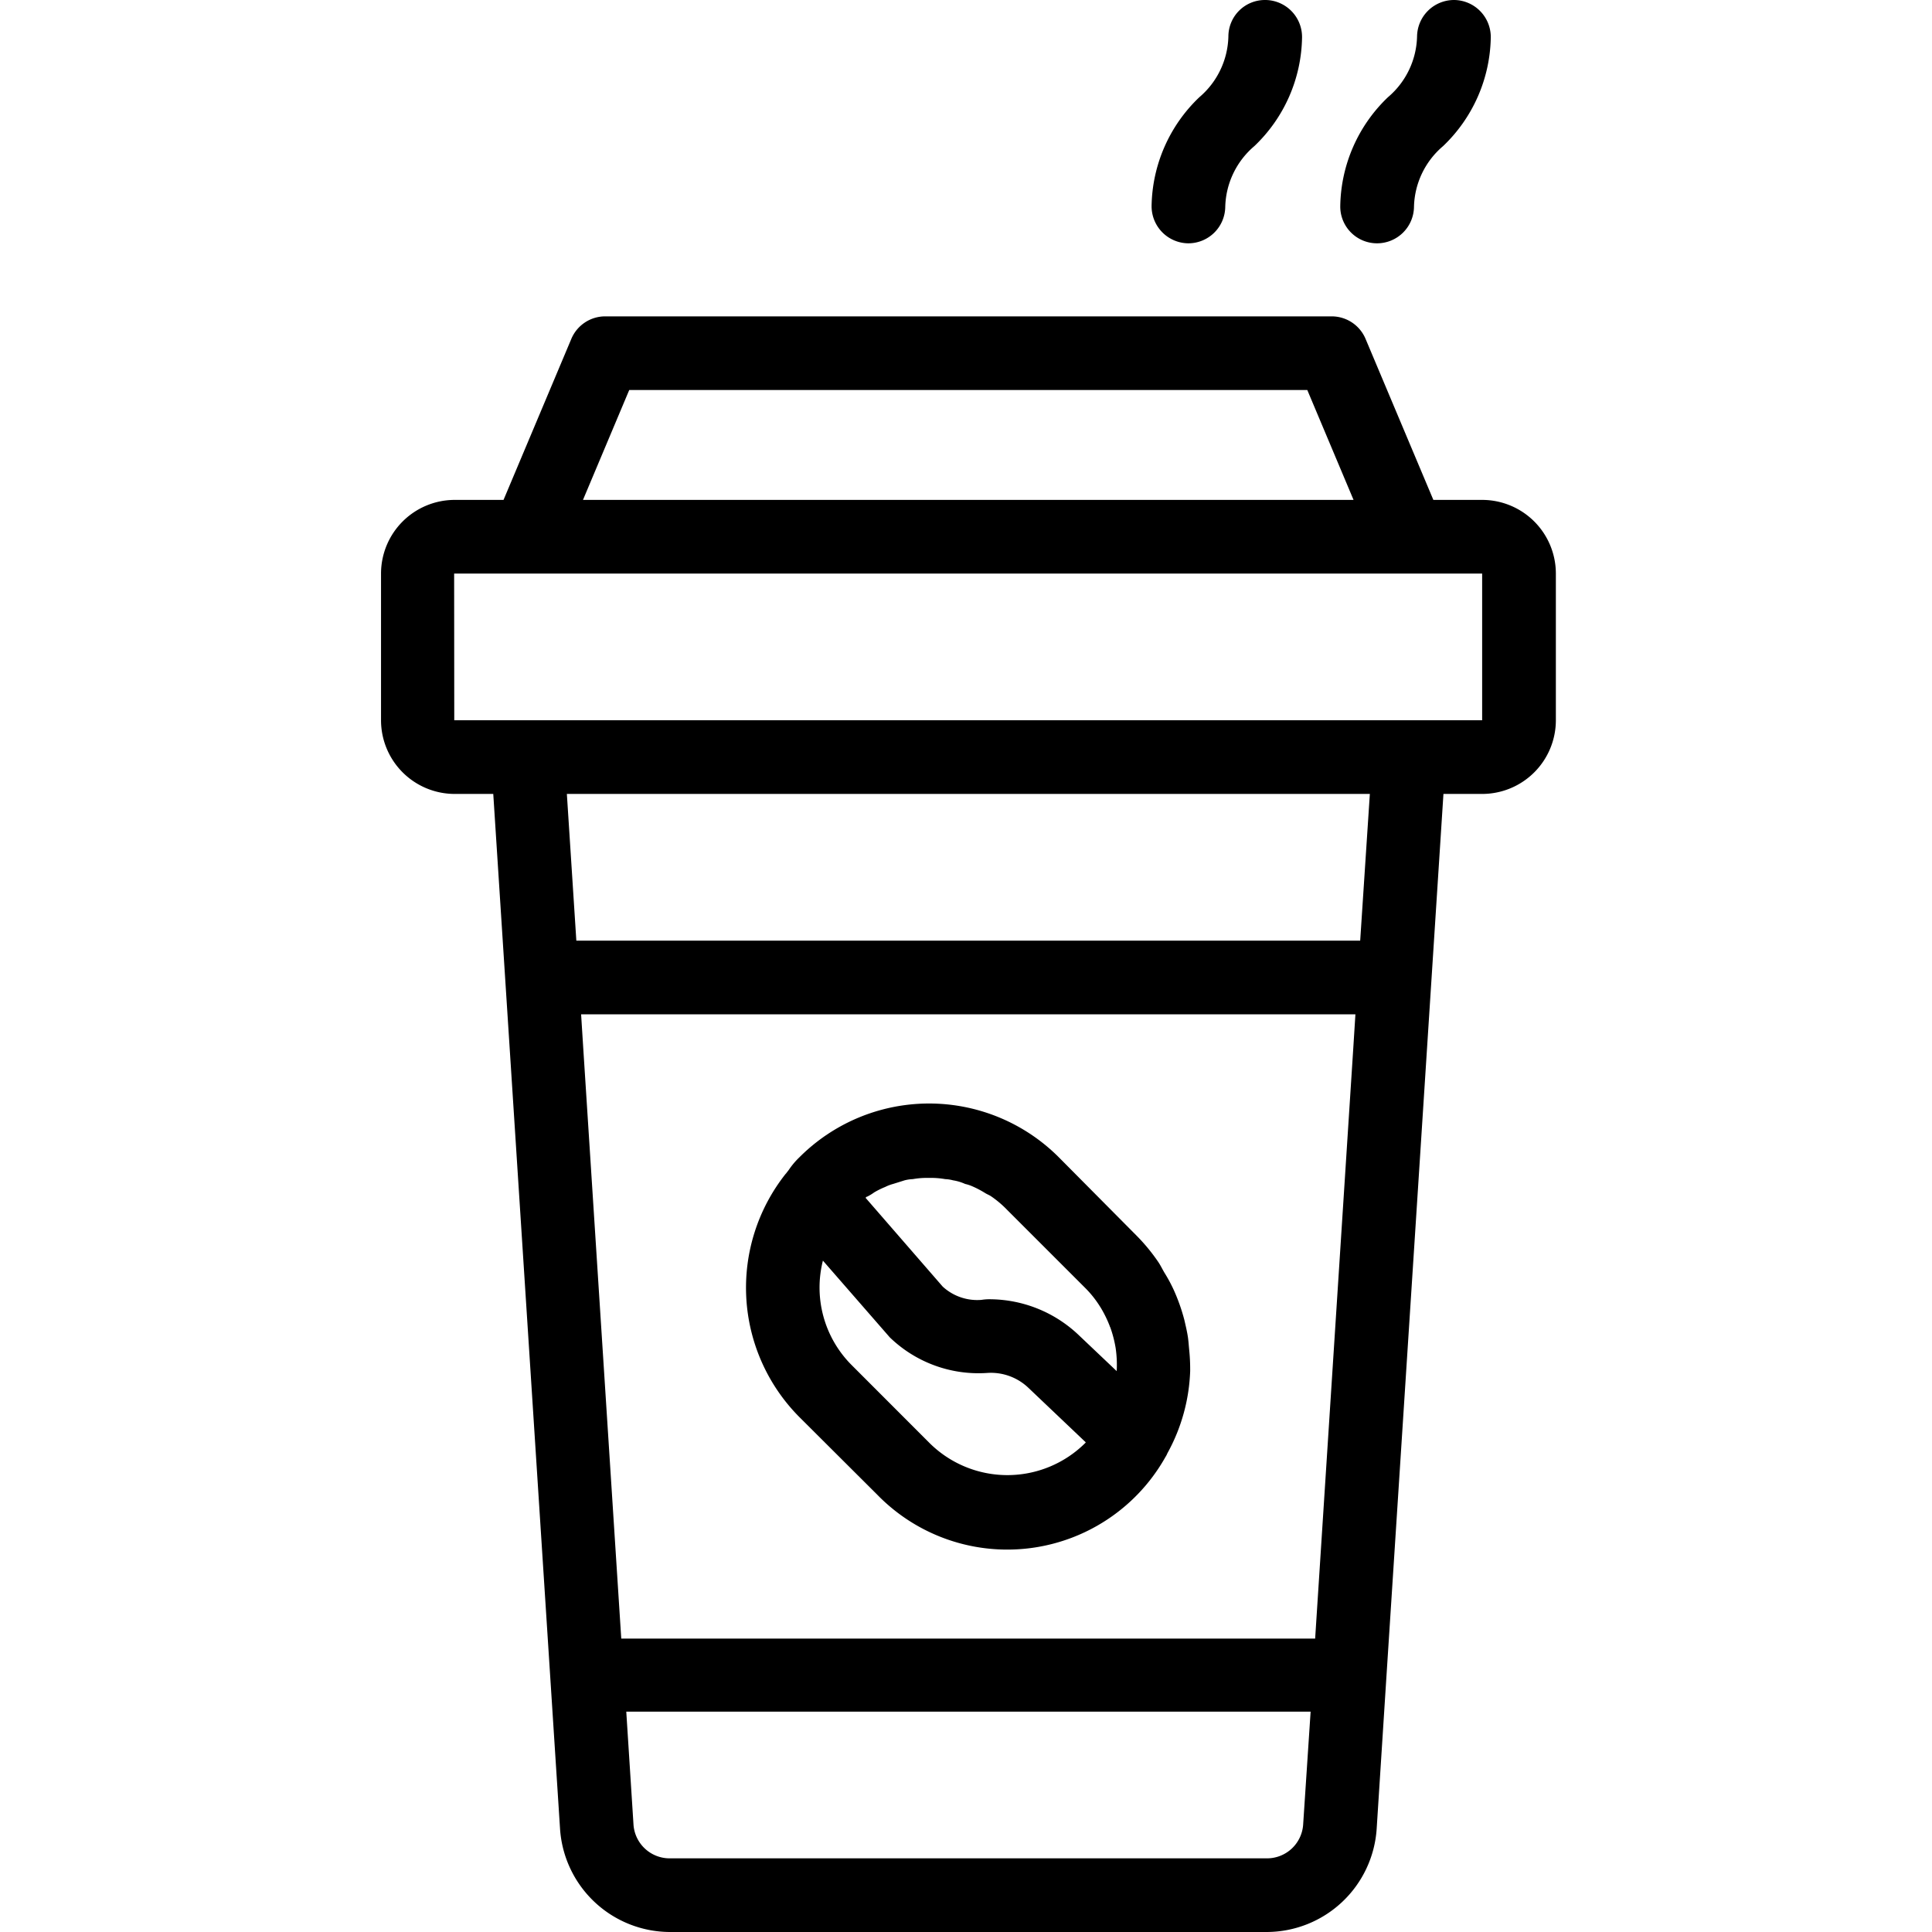 <svg width="32" height="32" viewBox="0 0 32 32"><defs><clipPath id="a"><path fill="#fff" d="M0 0h32v32H0z" data-name="Rectangle 393" transform="translate(804 1867)"/></clipPath></defs><g clip-path="url(#a)" data-name="Group 209" transform="translate(-804 -1867)"><path d="M818.533 1891.76a3.005 3.005 0 004.772-.63s.005-.01.007-.01c.01-.02.016-.03.024-.05a3.029 3.029 0 00.377-1.36v-.02a3.1 3.1 0 00-.017-.34c-.006-.06-.01-.13-.02-.2-.015-.1-.037-.19-.06-.29a3.133 3.133 0 00-.173-.49 2.506 2.506 0 00-.15-.28c-.037-.06-.069-.13-.11-.19a3.089 3.089 0 00-.354-.43l-1.29-1.3a3.036 3.036 0 00-4.3 0 1.267 1.267 0 00-.176.21l-.039.05s-.005.01-.009.01a3.038 3.038 0 00.224 4.03zm-.169-4.94a.794.794 0 00.115-.07 1.336 1.336 0 01.182-.09.676.676 0 01.131-.05l.191-.06a.629.629 0 01.136-.02 1.314 1.314 0 01.2-.02h.136a1.341 1.341 0 01.2.02.584.584 0 01.131.02.77.77 0 01.2.06.633.633 0 01.121.04 1.664 1.664 0 01.209.11c.031.02.061.03.093.05a1.7 1.7 0 01.273.23l1.29 1.29a1.718 1.718 0 01.241.3l.019.03a1.925 1.925 0 01.151.31s0 .01.005.01a1.956 1.956 0 01.091.35 1.934 1.934 0 01.017.38l-.622-.59a2.149 2.149 0 00-1.459-.6.848.848 0 00-.159.01.846.846 0 01-.642-.22l-1.277-1.47c.007-.01.016-.02.026-.02zm-.734 1.06l1.107 1.27a2.112 2.112 0 001.618.59.9.9 0 01.682.25l.947.9-.008.01a1.83 1.83 0 01-2.581 0l-1.289-1.29a1.816 1.816 0 01-.476-1.73z" data-name="Path 876"/><path d="M811.524 1880.15h.646l.422 6.54.522 8.09.162 2.51a1.829 1.829 0 001.824 1.71h9.881a1.83 1.83 0 001.821-1.71l.161-2.51.523-8.09.422-6.54h.646a1.221 1.221 0 001.216-1.22v-2.43a1.221 1.221 0 00-1.216-1.22h-.813l-1.12-2.66a.609.609 0 00-.56-.38h-12.04a.609.609 0 00-.561.38l-1.12 2.66h-.813a1.221 1.221 0 00-1.216 1.22v2.43a1.221 1.221 0 001.213 1.22zm14.061 17.06a.6.6 0 01-.608.57H815.1a.6.6 0 01-.608-.57l-.119-1.86h11.335zm.829-12.84l-.631 9.77H814.29l-.629-9.77-.036-.57h12.825zm.115-1.79h-12.983l-.157-2.43h13.3zm-12.107-9.12h11.231l.766 1.82h-12.763zm-2.9 3.04h17.027v2.43h-17.025z" data-name="Path 877"/><path d="M823.674 1871.03h.012a.612.612 0 00.608-.6 1.364 1.364 0 01.482-1.01 2.536 2.536 0 00.79-1.8.613.613 0 00-.6-.62h-.012a.605.605 0 00-.608.6 1.363 1.363 0 01-.481 1.01 2.541 2.541 0 00-.791 1.8.614.614 0 00.6.62z" data-name="Path 878"/><path d="M826.8 1871.03h.012a.612.612 0 00.608-.6 1.36 1.36 0 01.482-1.01 2.544 2.544 0 00.79-1.8.614.614 0 00-.6-.62h-.013a.613.613 0 00-.608.6 1.36 1.36 0 01-.482 1.01 2.544 2.544 0 00-.79 1.8.609.609 0 00.601.62z" data-name="Path 879"/></g></svg>